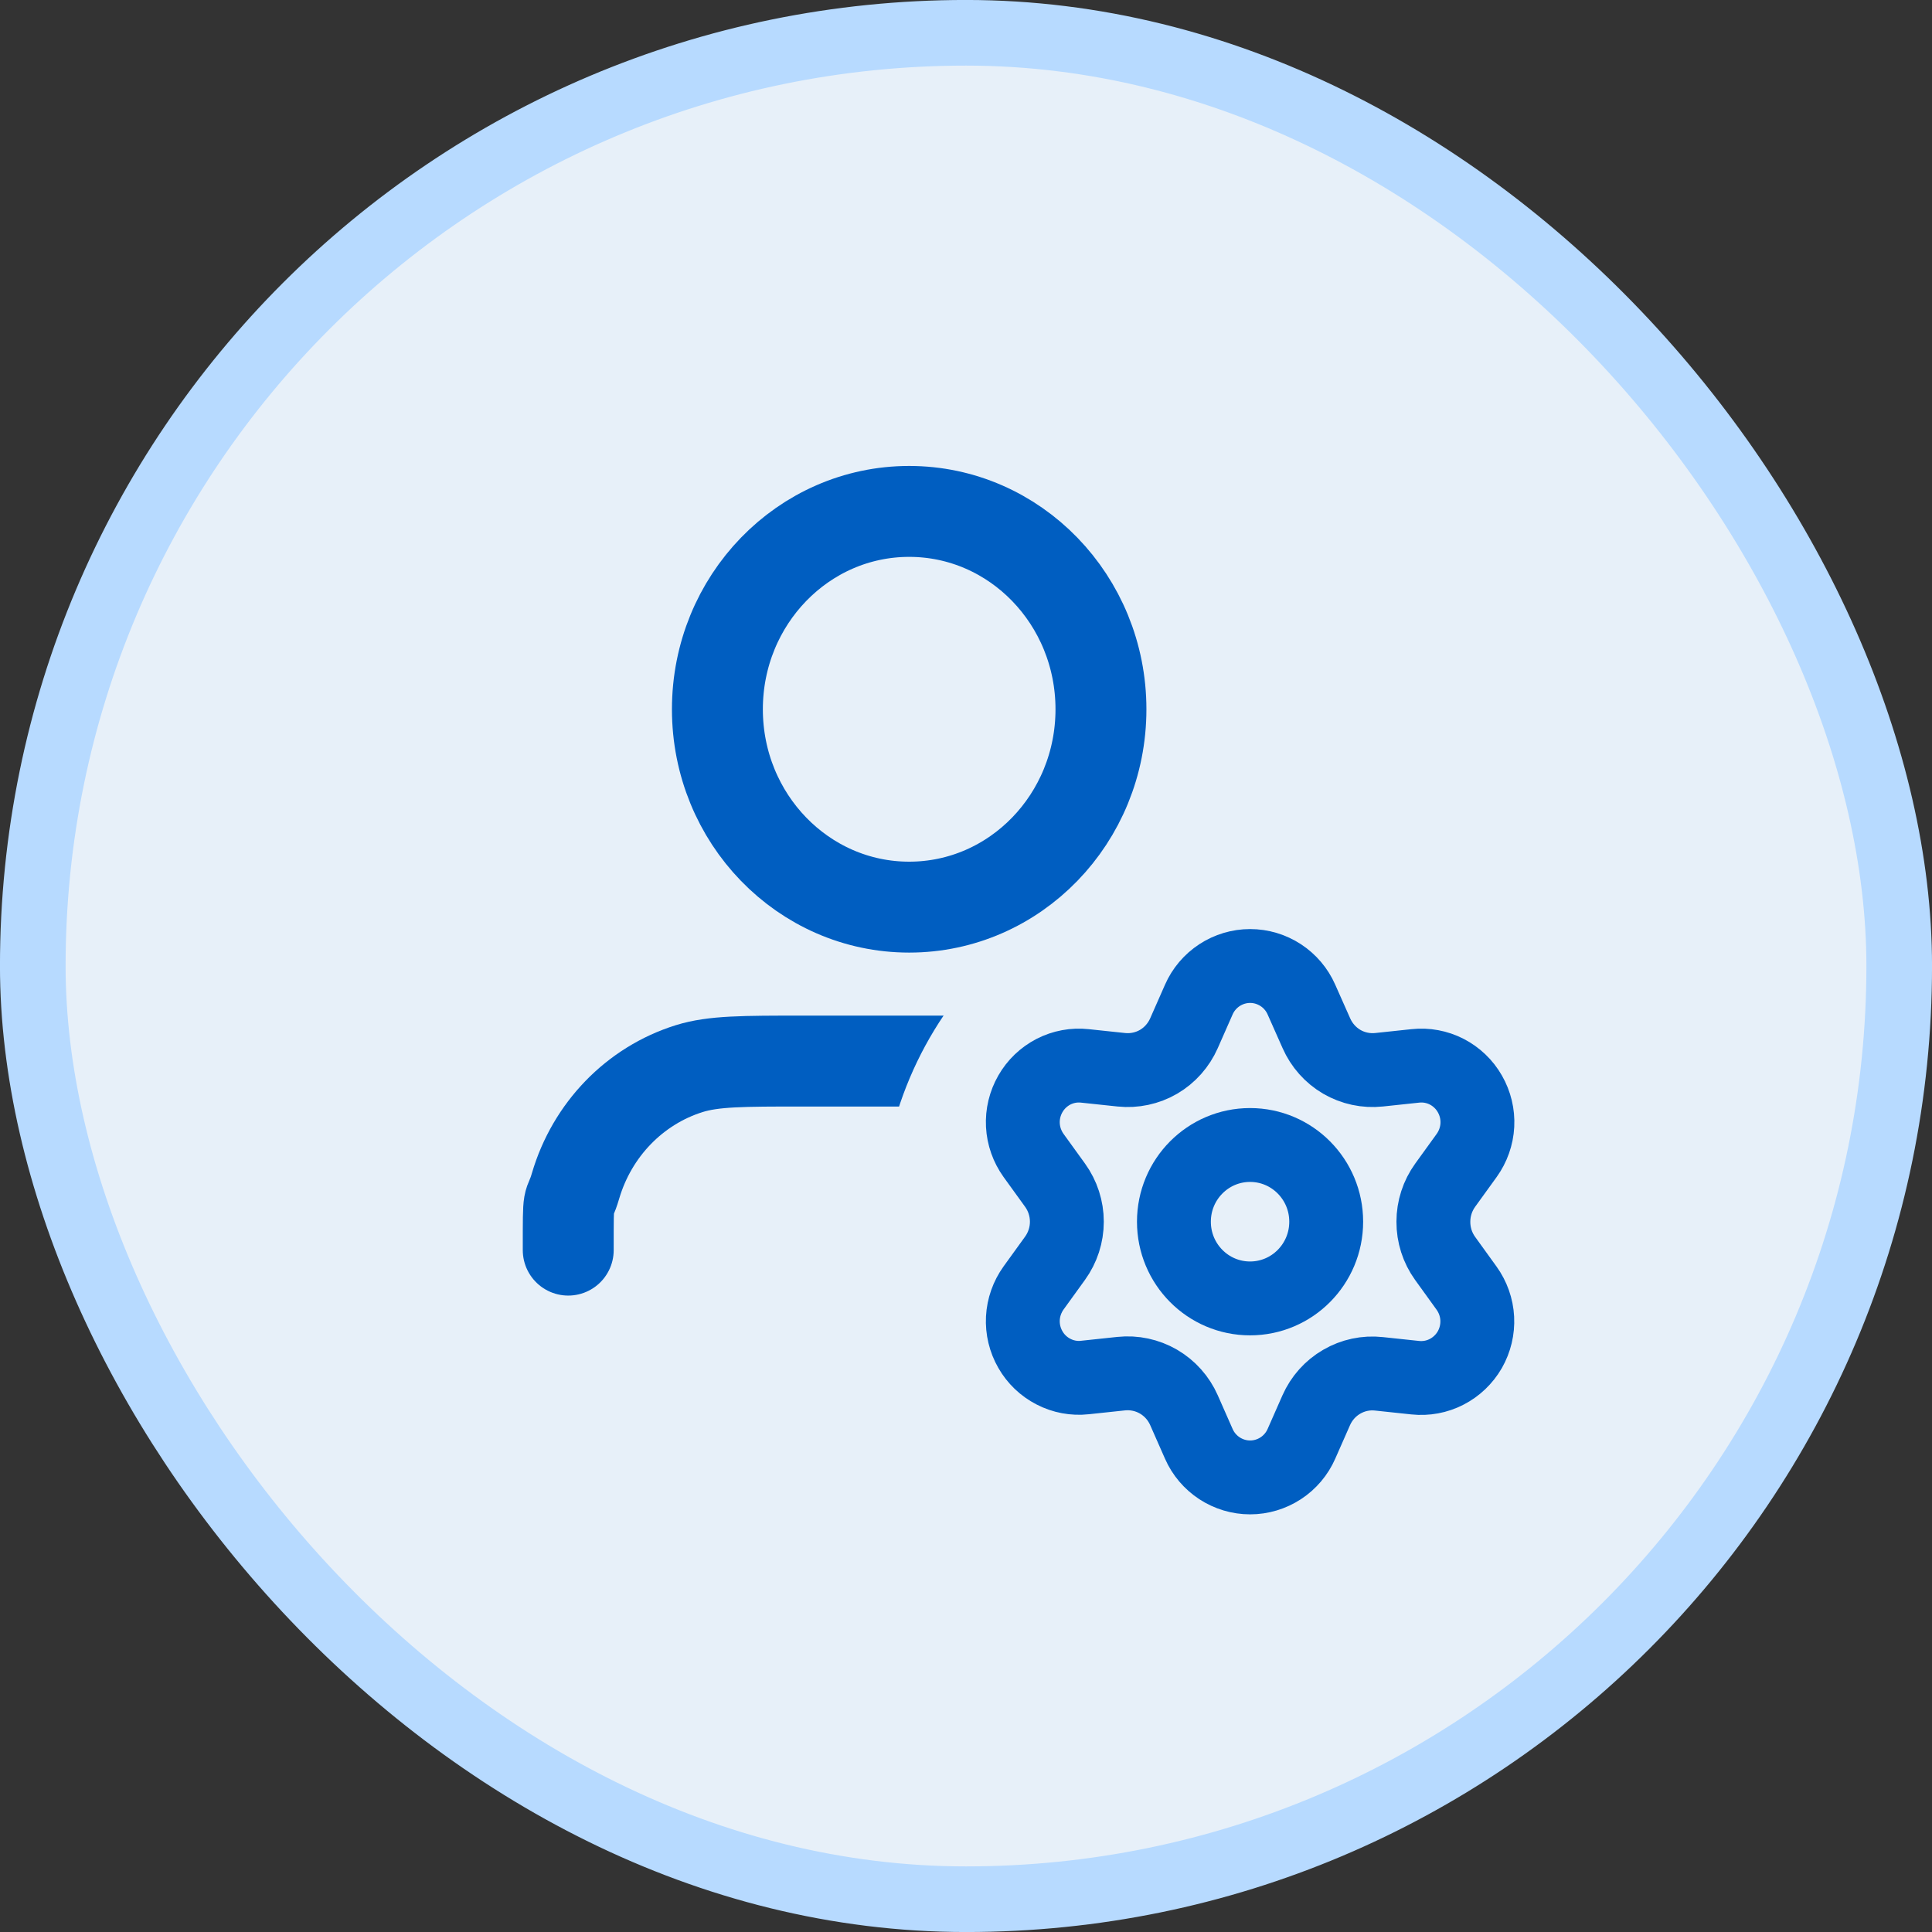 <svg width="34" height="34" viewBox="0 0 34 34" fill="none" xmlns="http://www.w3.org/2000/svg">
<rect x="0" y="0" width="34" height="34" fill="#333333" stroke="none"/>
<rect x="0.577" y="0.577" width="32.846" height="32.846" rx="16.423" fill="#E7F0F9" stroke="#B7DAFF" stroke-width="1.155"/>
<path d="M22 22C22 20.92 22 21.309 21.871 20.869C21.58 19.88 20.83 19.106 19.871 18.806C19.445 18.673 18.922 18.673 17.875 18.673H14.125C13.078 18.673 12.555 18.673 12.129 18.806C11.17 19.106 10.42 19.88 10.129 20.869C10 21.309 10 20.92 10 22M19.375 12.482C19.375 14.405 17.864 15.964 16 15.964C14.136 15.964 12.625 14.405 12.625 12.482C12.625 10.559 14.136 9 16 9C17.864 9 19.375 10.559 19.375 12.482Z" stroke="#005EC1" stroke-width="1.6" stroke-linecap="round" stroke-linejoin="round"/>
<rect x="15.5" y="15" width="13" height="13" rx="6.5" fill="#E7F0F9"/>
<path d="M20.836 24.817L21.097 25.409C21.174 25.585 21.301 25.734 21.461 25.839C21.622 25.944 21.809 26 22 26C22.191 26 22.378 25.944 22.539 25.839C22.699 25.734 22.826 25.585 22.903 25.409L23.164 24.817C23.257 24.607 23.413 24.432 23.611 24.317C23.809 24.201 24.039 24.152 24.267 24.177L24.906 24.245C25.096 24.265 25.288 24.23 25.458 24.142C25.628 24.055 25.77 23.919 25.866 23.753C25.961 23.586 26.007 23.395 25.997 23.202C25.987 23.01 25.921 22.825 25.809 22.669L25.431 22.145C25.296 21.958 25.224 21.732 25.225 21.5C25.225 21.269 25.298 21.044 25.433 20.857L25.811 20.334C25.923 20.178 25.989 19.992 25.999 19.8C26.009 19.608 25.963 19.417 25.867 19.25C25.772 19.083 25.63 18.948 25.46 18.86C25.29 18.773 25.098 18.737 24.908 18.758L24.269 18.826C24.041 18.85 23.811 18.801 23.613 18.686C23.415 18.57 23.259 18.394 23.166 18.183L22.903 17.591C22.826 17.415 22.699 17.266 22.539 17.161C22.378 17.056 22.191 17 22 17C21.809 17 21.622 17.056 21.461 17.161C21.301 17.266 21.174 17.415 21.097 17.591L20.836 18.183C20.743 18.394 20.587 18.57 20.389 18.686C20.191 18.801 19.961 18.85 19.733 18.826L19.092 18.758C18.902 18.737 18.71 18.773 18.54 18.86C18.37 18.948 18.228 19.083 18.133 19.25C18.037 19.417 17.991 19.608 18.001 19.8C18.011 19.992 18.077 20.178 18.189 20.334L18.567 20.857C18.702 21.044 18.775 21.269 18.775 21.5C18.775 21.731 18.702 21.956 18.567 22.143L18.189 22.666C18.077 22.822 18.011 23.008 18.001 23.2C17.991 23.392 18.037 23.583 18.133 23.75C18.228 23.917 18.37 24.052 18.54 24.139C18.71 24.227 18.902 24.263 19.092 24.242L19.731 24.174C19.959 24.15 20.189 24.199 20.387 24.314C20.586 24.43 20.743 24.606 20.836 24.817Z" stroke="#005EC1" stroke-width="1.3" stroke-linecap="round" stroke-linejoin="round"/>
<path d="M21.999 22.85C22.739 22.85 23.339 22.246 23.339 21.5C23.339 20.754 22.739 20.15 21.999 20.15C21.259 20.15 20.659 20.754 20.659 21.5C20.659 22.246 21.259 22.85 21.999 22.85Z" stroke="#005EC1" stroke-width="1.3" stroke-linecap="round" stroke-linejoin="round"/>
</svg>
